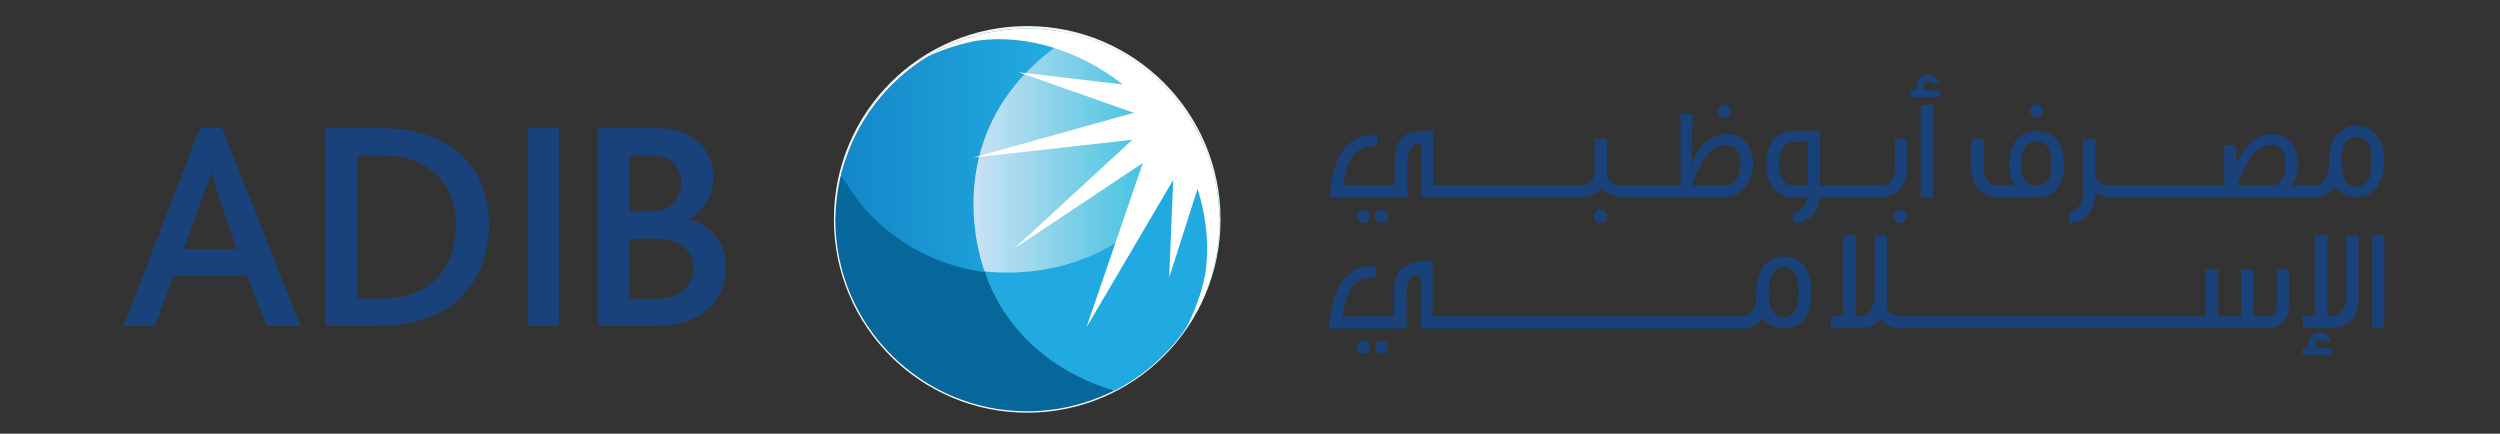 <svg version="1.2" xmlns="http://www.w3.org/2000/svg" viewBox="0 0 882 153" width="882" height="153">
	<rect x="0" y="0" width="882" height="153" fill="#333333" stroke="none"/>
	<title>Adib-01-1-svg</title>
	<defs>
		<linearGradient id="g1" x1="296.7" y1="53" x2="378.9" y2="53" gradientUnits="userSpaceOnUse">
			<stop offset="0" stop-color="#1387c8"/>
			<stop offset="1" stop-color="#24afe3"/>
		</linearGradient>
		<linearGradient id="g2" x1="343.4" y1="54.1" x2="424.6" y2="54.1" gradientUnits="userSpaceOnUse">
			<stop offset="0" stop-color="#cae2f4"/>
			<stop offset="1" stop-color="#18b7d8"/>
		</linearGradient>
	</defs>
	<style>
		.s0 { fill: #1a427a } 
		.s1 { fill: none;stroke: #f4f4f4 } 
		.s2 { fill: #06679a } 
		.s3 { fill: url(#g1) } 
		.s4 { fill: #21aae2 } 
		.s5 { fill: url(#g2) } 
		.s6 { fill: #ffffff } 
	</style>
	<g id="Layer">
		<path id="Layer" fill-rule="evenodd" class="s0" d="m94.1 115l-7-17.8h-25.9l-6.6 17.8h-11l27-70h7.7l27.7 70zm-17-45.8c-1.2-3.5-2.1-6.4-2.5-8.6h-0.1c-0.6 2.4-1.5 5.2-2.8 8.5l-6.9 18.8h18.8z" />
		<path id="Layer" fill-rule="evenodd" class="s0" d="m133.6 115h-18.8v-69.8h19.2c25.8 0 38.5 14.2 38.5 34.2c0 20.5-13.6 35.6-38.9 35.6zm0.6-60.2h-8.2v50.6h8.2c19.4 0 26.6-12.2 26.6-25.9c0-14.1-8.6-24.7-26.6-24.7z" />
		<path id="Layer" class="s0" d="m186.1 45.2h11.1v69.8h-11.1z" />
		<path id="Layer" fill-rule="evenodd" class="s0" d="m231.5 115h-20.5v-69.8h21.2c13.4 0 19.5 8.9 19.5 17.2c0 6.5-3.1 12.2-8.9 14.8v0.1c7.3 1.6 13.4 8.3 13.4 17c-0.1 9.7-6.8 20.7-24.7 20.7zm-9.4-60.2v19.8h7.9c5.2 0 10.3-3.8 10.3-10.2c0-5.8-3.5-9.6-11.1-9.6zm9.4 29.4h-9.4v21.3h8.9c9 0 13.6-4.5 13.6-11.1c0-6-4.9-10.2-13.1-10.2z" />
		<path id="Layer" fill-rule="evenodd" class="s0" d="m639.1 103.3c0 8-3.6 12.6-9.8 12.6c-3.2 0-5.8-1.3-7.5-3.8c-1.3 2-3.4 3.8-6.8 3.8h-113.8v-18.9c-2.3 0-5 0.3-5 7.1v11.8h-27.4c0.3-2.9 0.8-7.8 2.5-12.3c2.7-6.8 6.7-9.8 14.2-9.7v3.8c-3.6 0-7.3 0.4-9.8 5.8c-1.4 2.9-2.1 8.1-2.1 8.1h18.2v-8.5c0-10.4 6.1-10.9 13.6-10.8v19.3h109.1c2 0 3.7-1.3 4.5-3.3c0.8-2.1 0.7-5.8 0.7-5.8c0.2-7.5 3.8-12 9.6-12c6.1 0 9.8 4.7 9.8 12.8zm-4.5 0c0-6.1-1.7-9.1-5.3-9.1c-3.5 0-5.3 3-5.3 9c0 5.8 1.8 8.7 5.3 8.7c3.6 0 5.4-2.9 5.3-8.6z" />
		<path id="Layer" fill-rule="evenodd" class="s0" d="m618.5 57.4c0 4.1-2.1 12.1-10.5 12.1h-35.4c-3.3-0.1-5.9-1.2-7.5-3.2c-1.5 1.9-3.7 3-6.5 3.2v0.1h-57.1v-18.9c-2.3 0-5 0.3-5 7.1v11.8h-27.4c0.3-2.9 0.7-7.8 2.5-12.3c2.7-6.7 6.7-9.7 14.2-9.6v3.8c-3.6 0-7.3 0.4-9.8 5.8c-1.4 2.9-2.1 8.1-2.1 8.1h18.2v-8.5c0-10.4 6.1-10.9 13.6-10.8v19.3h51.8c3.2 0 5.1-1.8 5.1-4.9v-11.5h4.3v11.7c0 3.1 2.2 4.8 5.8 4.8h20.2v-25.3h4.3l-0.6 17.7v0.1c2.3-5.1 6.2-10.8 12.7-10.8c6.4 0 9.1 5.8 9.2 10.2zm-4.4 0c0-2.8-1.5-6.3-5-6.3c-7.7 0-10.9 10.9-12.1 14.4h11c4.6 0 6.1-4 6.1-8.1z" />
		<path id="Layer" class="s0" d="m823 115.7h-10.6v-4.2h4.3v-28.5h4.4v28.5h1.8c1.8 0 3.5-1.4 4.2-3.2c0.7-1.9 0.7-3.8 0.7-5.9v-19.4h4.3v22.5c0 6.4-4 10.2-9.1 10.2z" />
		<path id="Layer" class="s0" d="m836.9 83h4.3v32.7h-4.3z" />
		<path id="Layer" class="s0" d="m807.5 95v12.7c0 5.2-3 8-7.8 8h-128.7c-3.3 0-5.8-1-7.6-3.2c-1.7 2.2-4 3.2-6.8 3.2h-10.6v-4.2h4.3v-28.5h4.4v28.5h1.8c3.2 0 4.9-3 4.9-9v-19.4h4.3c0 0 0 24 0 25.3c0 1.8 2.3 3.2 5.3 3.2h107.3v-16.6h4.2v16.6h8.2v-16.6h4.3v16.6h4.6c2.7 0 3.6-1.1 3.6-6v-10.6z" />
		<path id="Layer" fill-rule="evenodd" class="s0" d="m672.7 49v10.7c0 9.2-8.1 9.9-8.5 9.9h-22.3v0.1c-0.5 5.6-4.3 9-9 9h-0.1v-3.8c2.7-0.1 4.7-2.9 4.7-5.2h-5c-3.9 0-9.3-2.9-9.3-11.4c0-8.2 3.6-12.1 9.3-12.1h9.5v19.3h20.7c4 0 5.8-2.2 5.8-6v-10.5zm-35 1.1h-5.1c-4.1 0-5 5.1-5 8.2c0 3 1.4 7.2 5 7.2h5.1z" />
		<path id="Layer" class="s0" d="m677.6 37h4.3v32.7h-4.3zm-3.6-2.8v-2.4h2.2v-0.5c0-1.2 0.3-5 4-5c2.1 0 3.1 1.1 3.8 3h-2.6c-0.3-0.5-0.6-0.7-1.2-0.7c-1.3 0-1.6 1.5-1.6 2.6v0.6h5.7v2.4z" />
		<path id="Layer" fill-rule="evenodd" class="s0" d="m718.5 69.6h-13c-6.3 0-10-3.8-10-9.9v-10.7h4.3v10.5c0 3.8 1.8 6 5.7 6h5.3c-1.3-2.1-1.9-3.9-1.9-7.4c0-7.7 3.7-11.9 9.7-11.9c6 0 9.6 4.2 9.6 12c-0.1 7.8-3.7 11.4-9.7 11.4zm0-19.7c-3.5 0-5.3 2.4-5.3 8.2c0 5.6 1.8 7.4 5.3 7.4c3.4 0 5.3-1.9 5.3-7.3c-0.1-6-1.8-8.3-5.3-8.3z" />
		<path id="Layer" fill-rule="evenodd" class="s0" d="m841 56.9c0 8-3.6 12.6-9.8 12.6c-3.2 0-5.8-1.3-7.5-3.8c-1.3 2.1-4.1 3.8-6.4 3.8h-72.4c-2.3 0-4.2-0.6-5.7-1.5v0.4c0 5.4-3.3 10.4-9.2 10.2v-3.8c1.6-0.1 3.4-1.4 4.2-3.3c0.9-1.9 0.7-4.4 0.7-5.8v-16.7h4.3v12c0 2.9 2.3 4.5 5.7 4.5h39.8v-14.3h4.2v6.7c2.3-4.9 6.2-10.6 12.7-10.6c6.4 0 9.1 5.7 9.1 10.3c0 2.1-0.6 5.3-2.3 7.9h8.1c2 0 3.6-1.3 4.5-3.3c0.8-2.1 0.7-5.8 0.7-5.8c0.3-7.5 3.9-12 9.7-12c6.1 0 9.8 4.8 9.6 12.5zm-34.5 0.5c0-2.8-1.5-6.3-5-6.3c-7.7 0-10.9 10.8-12.1 14.4h11.6c4.1 0 5.5-4.1 5.5-8.1zm30.2-0.1c0-6.1-1.7-9.1-5.3-9.1c-3.5 0-5.3 3-5.3 9c0 5.8 1.8 8.7 5.3 8.7c3.5 0 5.3-2.9 5.3-8.6z" />
		<path id="Layer" class="s0" d="m483.3 76.3c0 1.3-1 2.3-2.3 2.3c-1.3 0-2.3-1-2.3-2.3c0-1.3 1-2.3 2.3-2.3c1.2 0 2.3 1 2.3 2.3z" />
		<path id="Layer" class="s0" d="m489.7 76.3c0 1.3-1 2.3-2.3 2.3c-1.3 0-2.3-1-2.3-2.3c0-1.3 1-2.3 2.3-2.3c1.3 0 2.3 1 2.3 2.3z" />
		<path id="Layer" class="s0" d="m566.9 76.3c0 1.3-1 2.3-2.3 2.3c-1.3 0-2.3-1-2.3-2.3c0-1.3 1-2.3 2.3-2.3c1.3 0 2.3 1 2.3 2.3z" />
		<path id="Layer" class="s0" d="m672.7 76.3c0 1.3-1 2.3-2.3 2.3c-1.3 0-2.3-1-2.3-2.3c0-1.3 1-2.3 2.3-2.3c1.3 0 2.3 1 2.3 2.3z" />
		<path id="Layer" class="s0" d="m610.6 39.1c0 1.3-1 2.3-2.3 2.3c-1.3 0-2.3-1-2.3-2.3c0-1.3 1-2.3 2.3-2.3c1.2 0.1 2.3 1.1 2.3 2.3z" />
		<path id="Layer" class="s0" d="m720.7 39.1c0 1.3-1 2.3-2.3 2.3c-1.3 0-2.3-1-2.3-2.3c0-1.3 1-2.3 2.3-2.3c1.3 0.1 2.3 1.1 2.3 2.3z" />
		<path id="Layer" class="s0" d="m483.3 122.5c0 1.3-1 2.3-2.3 2.3c-1.3 0-2.3-1-2.3-2.3c0-1.3 1-2.3 2.3-2.3c1.2 0 2.3 1 2.3 2.3z" />
		<path id="Layer" class="s0" d="m489.7 122.5c0 1.3-1 2.3-2.3 2.3c-1.3 0-2.3-1-2.3-2.3c0-1.3 1-2.3 2.3-2.3c1.3 0 2.3 1 2.3 2.3z" />
		<path id="Layer" class="s0" d="m812.3 125.2v-2.3h2.1v-0.5c0-1.2 0.3-5 4-5c2.2 0 3.1 1.1 3.8 3h-2.6c-0.3-0.5-0.6-0.7-1.2-0.7c-1.3 0-1.5 1.4-1.5 2.6v0.6h5.7v2.3z" />
	</g>
	<path id="Layer" class="s1" d="m362.4 145.1c-37.4 0-67.7-30.3-67.7-67.7c0-37.4 30.3-67.7 67.7-67.7c37.4 0 67.7 30.3 67.7 67.7c0 37.4-30.3 67.7-67.7 67.7z" />
	<path id="Layer" class="s2" d="m393.1 137.8c-9.3 4.6-19.7 7.3-30.7 7.3c-37.3 0-67.6-30.2-67.7-67.5c0.1-5.3 0.7-10.5 1.9-15.5l5.4-4.9h16.9l3.3 7.7c0 0 13.3 15.5 13.3 16.5c0 1 11.9 14.5 11.9 14.5c0 0 7.7 30.5 45.5 41.8c0.1 0.1 0.1 0.1 0.2 0.1z" />
	<path id="Layer" class="s3" d="m378.8 12.3l-4.7 20l-13.5 28.5l-6.3 20.2l-6.9 14.9v0.1c-0.3 0-0.5-0.1-0.8-0.1l-0.3-0.1c-1.3-0.2-2.5-0.4-3.7-0.6c-0.6-0.1-1.3-0.3-1.9-0.4c-0.1-0.1-0.2-0.1-0.3-0.1c-18.2-4.3-30-14.7-36.7-22.6l-6.9-9.9l-0.1-0.6c0-0.2 0.1-0.3 0.1-0.5c0.1-0.2 0.2-0.4 0.2-0.6c0.2-0.8 0.4-1.7 0.7-2.5c0.1-0.2 0.1-0.4 0.2-0.6c0.3-0.8 0.6-1.7 0.9-2.5c0.1-0.2 0.1-0.3 0.2-0.5c0.3-1 0.7-2 1.1-2.9c10.3-24.3 34.4-41.4 62.4-41.4h0.1q3 0 6 0.3c0.5 0.1 1.1 0.1 1.7 0.2c0.2 0 0.4 0.1 0.6 0.1c2.7 0.3 5.4 0.9 7.9 1.6z" />
	<path id="Layer" class="s4" d="m430.3 77.7c0 0.5 0 0.9 0 1.4c0 0.3 0 0.7 0 1c-1 25.2-15.8 46.9-37 57.7q-0.1 0-0.3 0c-37.8-11.3-45.5-41.8-45.5-41.8l10.4-11.6l24.5-21.5l25-15.7l13.5-3.6c5.8 10 9.2 21.6 9.4 34.1z" />
	<path id="Layer" class="s5" d="m405.1 67.2c-2.3 2.3-2.6 12.3-5.5 14.5c-12.2 9.1-29.3 16.2-52.2 14.1c0 0-20.4-51.4 31.4-83.6c20.7 5.1 37.6 19.7 45.9 38.9c-0.7 0.1-3.4 1.2-10 9.1c-1.8 2.1-7.3 4.8-9.6 7z" />
	<path id="Layer" class="s6" d="m430.3 77.5q0 0.6 0 1.2c0 0.5 0 1.1 0 1.7c0 0.6-0.1 1.2-0.1 1.8c-0.1 0.2-0.1 0.5-0.1 0.8c-1 12.3-5.3 24.4-12.9 34.8c0.4-0.7 0.9-1.4 1.3-2.1c3-5.9 5.4-12.2 6.7-18.9c1.5-9.6 0.5-20-2.7-30.2l-10 31.3l1.4-34.4l-30.6 52l19.9-58l-45.4 30.2l41.7-38.4l-56.2 6.3l56.7-15.8l-40.6-14.3l36.7 4.3c-15.6-12.3-34.4-17.7-51.1-15.5c-5.6 1-11 2.7-16.1 4.9c-0.9 0.4-1.7 0.9-2.5 1.3c10.4-6.6 22.8-10.4 36.1-10.4c36.2 0 65.7 28.4 67.6 64.2c0 0.2 0 0.3 0 0.4c0 0.9 0.1 1.8 0.2 2.8z" />
</svg>